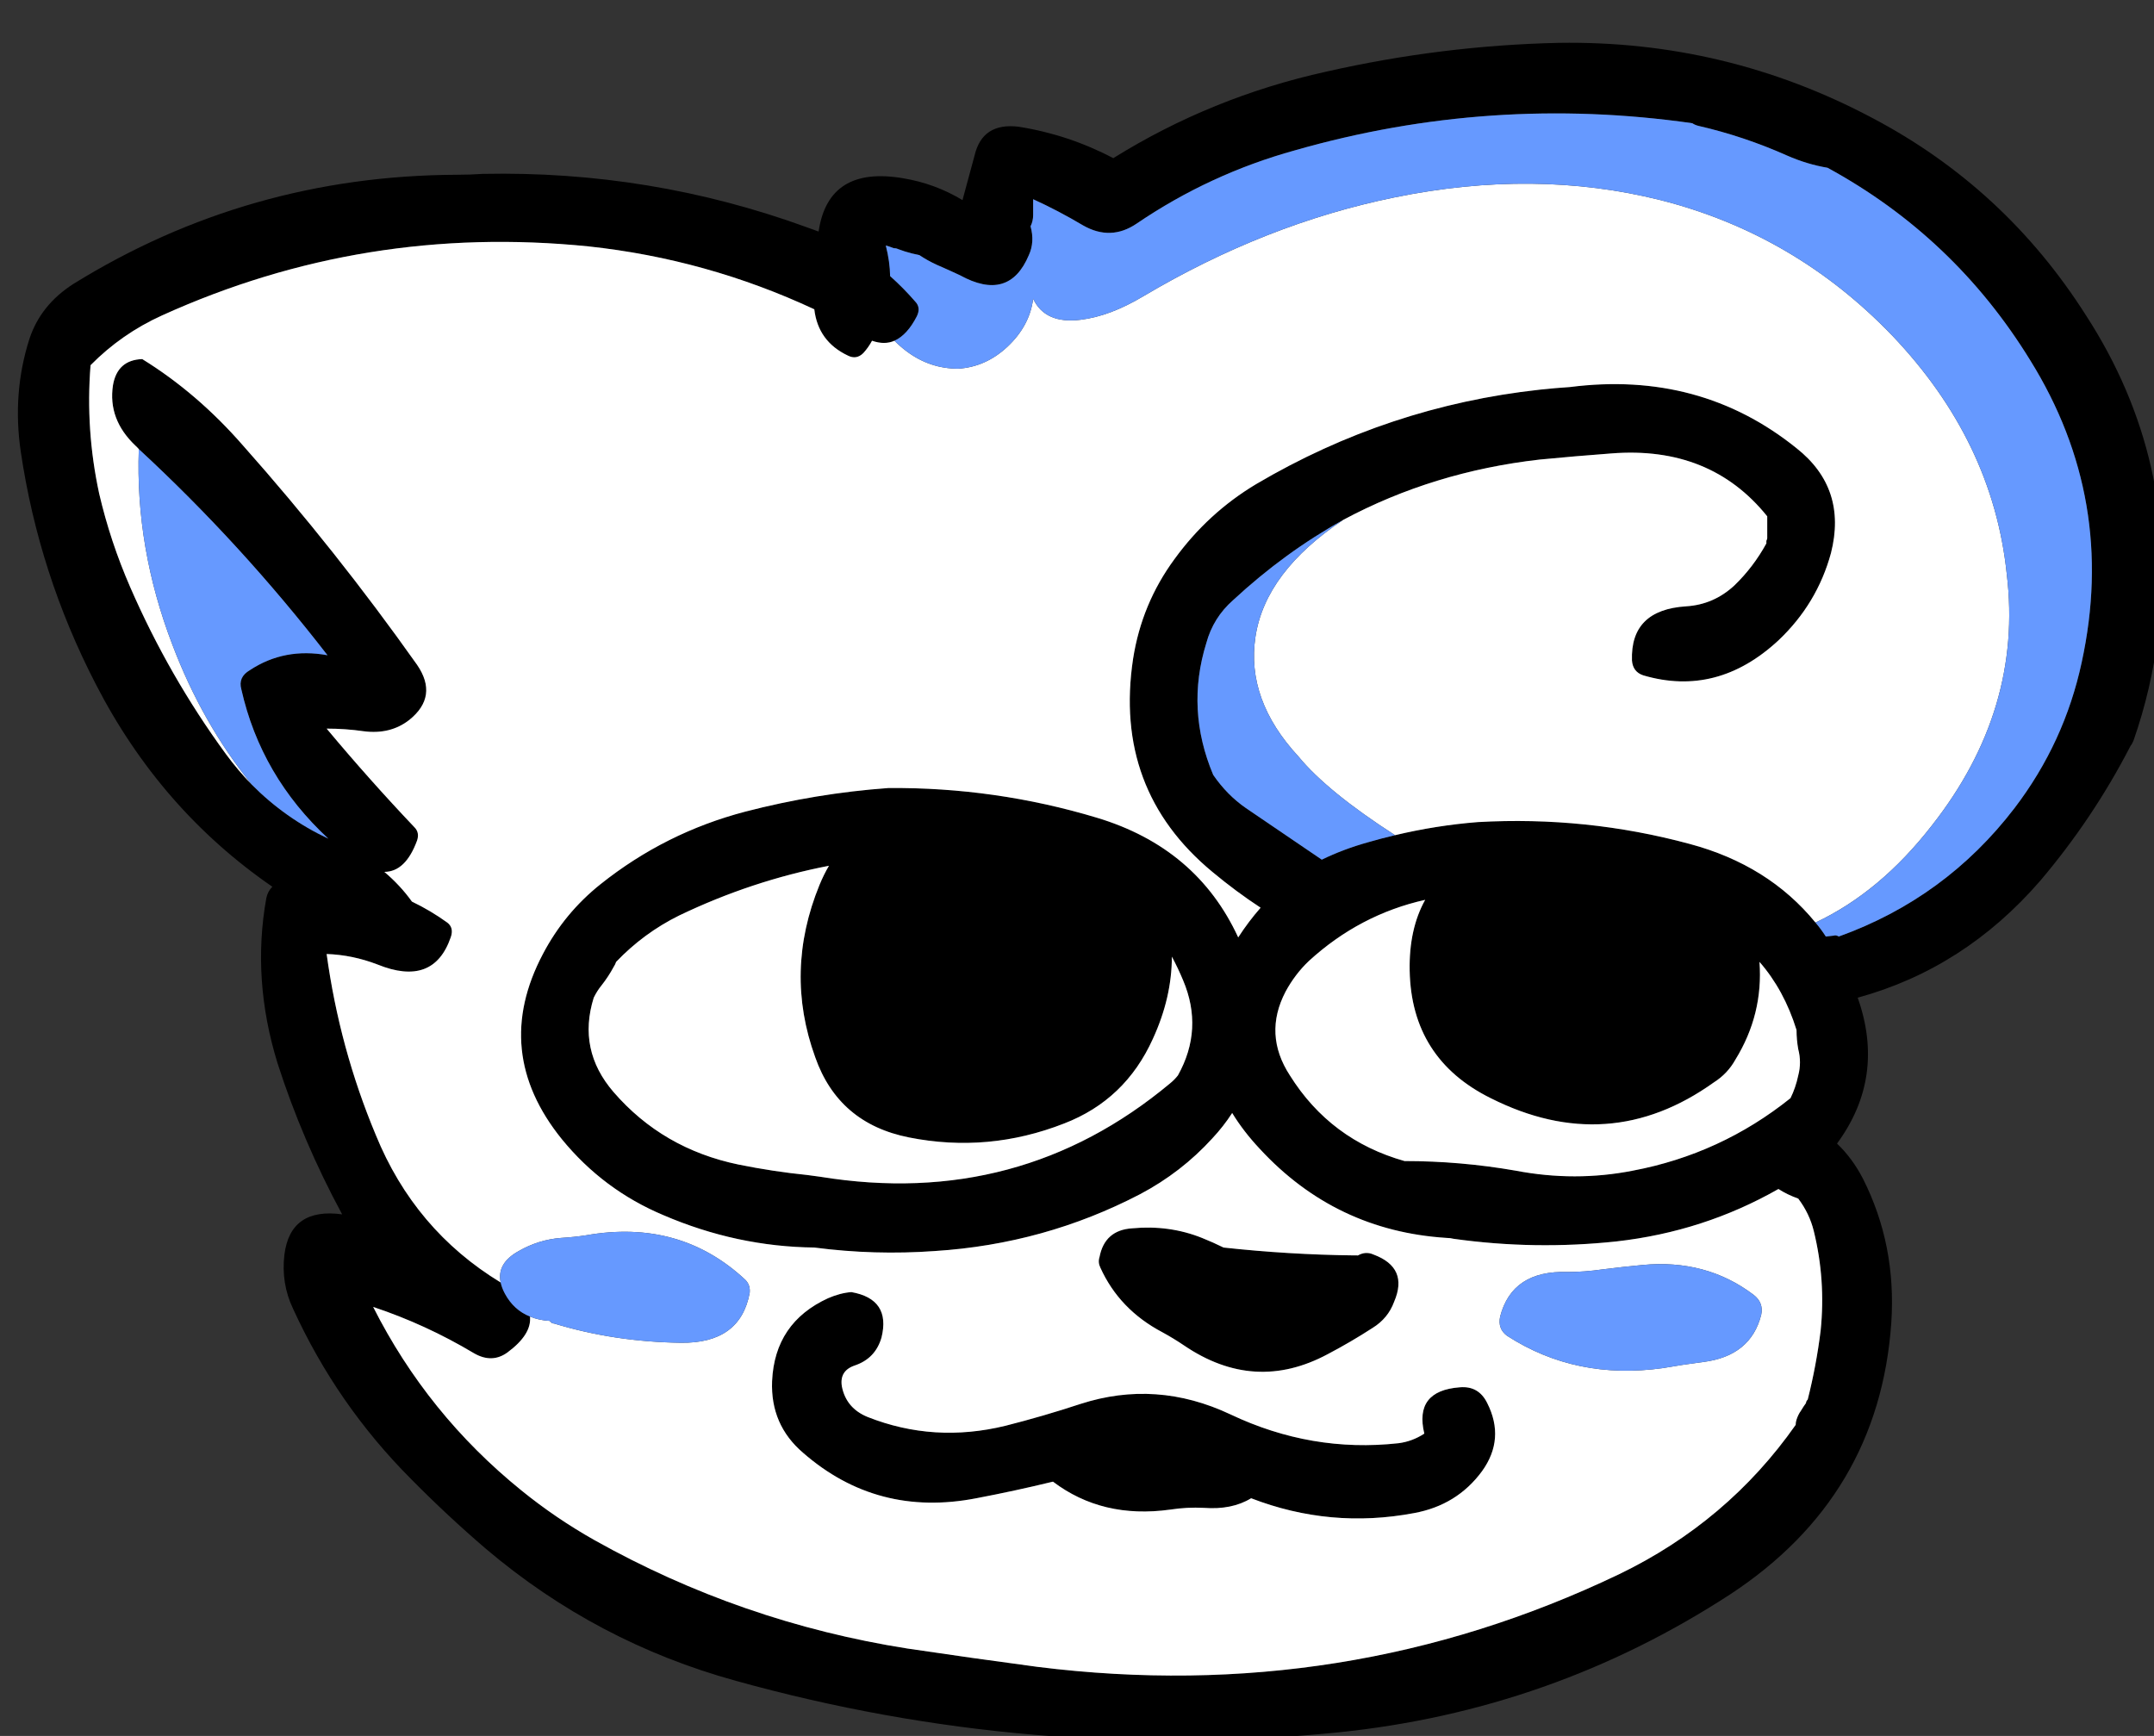 
<svg viewBox="0 0 134 108" height="108px" width="134px" y="0px" x="0px" preserveAspectRatio="none" xmlns:xlink="http://www.w3.org/1999/xlink" version="1.1" xmlns="http://www.w3.org/2000/svg">
<rect x="0" y="0" width="134" height="108" fill="#333333" stroke="none"/>
<defs></defs>

<g id="Layer_1"></g>

<g id="Layer_2">
<g transform="matrix( 1.072, 0, 0, 1.087, 270.9,43.7)" id="Layer_1">
<g>
<g>
<g>
<path d="M -248.45 -23.95
Q -250.35 -22.75 -251 -20.8 -252 -17.7 -251.5 -14.35 -250.45 -7.35 -247.15 -1.05 -243.404 6.134 -236.9 10.55 -237.175 10.823 -237.25 11.2 -238.1 15.85 -236.6 20.65 -235.15 25.1 -232.85 29.3 -235.85 28.9 -236.2 31.6 -236.4 33.25 -235.7 34.7 -233.15 40.2 -228.85 44.45 -226.75 46.55 -224.5 48.45 -218.1 53.8 -210 56 -192.85 60.7 -175.05 58.95 -162.65 57.7 -152.3 51.05 -143.65 45.45 -142.95 35.5 -142.65 31.05 -144.6 27.25 -145.216 26.08 -146.1 25.25 -143.269 21.449 -144.9 16.9 -138.712 15.229 -134.3 10.2 -131.25 6.65 -129.1 2.55 -129.05 2.45 -129 2.4 -128.95 2.3 -128.9 2.2 -127.85 -0.75 -127.45 -3.95 -126.2 -13.85 -131.65 -22.15 -136.35 -29.45 -144.05 -33.45 -152.55 -37.9 -162.25 -37.75 -169.05 -37.6 -175.75 -36.1 -182.4 -34.65 -188.1 -31.15 -190.7 -32.5 -193.6 -32.95 -195.7 -33.2 -196.15 -31.3 -196.5 -30 -196.85 -28.75 -198.45 -29.7 -200.3 -30 -204.637 -30.73 -205.2 -26.95 -205.534 -27.065 -205.9 -27.2 -214.95 -30.45 -224.7 -30.25 -225.4 -30.2 -226.2 -30.2 -238.3 -30.15 -248.45 -23.95
M -247.45 -19.3
Q -245.65 -21.1 -243.3 -22.15 -231.55 -27.4 -218.55 -26.1 -211.688 -25.371 -205.45 -22.5 -205.231 -20.658 -203.5 -19.85 -203 -19.6 -202.6 -20 -202.304 -20.322 -202.1 -20.7 -201.371 -20.449 -200.8 -20.7 -200.054 -21.033 -199.5 -22.1 -199.25 -22.6 -199.6 -22.95 -200.266 -23.71 -201.05 -24.4 -201.061 -25.219 -201.3 -26.15 -201.1 -26.1 -200.85 -26 -200.7 -26 -200.6 -25.95 -200.2 -25.8 -199.8 -25.7 -199.6 -25.65 -199.35 -25.6 -198.9 -25.3 -198.35 -25.05 -197.65 -24.75 -197 -24.45 -194.15 -22.9 -193 -25.6 -192.65 -26.35 -192.9 -27.25 -192.75 -27.55 -192.75 -27.9 -192.75 -28.05 -192.75 -28.2 -192.75 -28.25 -192.75 -28.35 -192.75 -28.45 -192.75 -28.5 -192.75 -28.6 -192.75 -28.65 -192.75 -28.75 -192.75 -28.8 -191.3 -28.15 -189.85 -27.3 -188.25 -26.4 -186.75 -27.4 -182.5 -30.25 -177.55 -31.6 -166.2 -34.8 -154.5 -33.15 -154.35 -33.05 -154.15 -33 -151.5 -32.4 -149 -31.3 -147.85 -30.8 -146.65 -30.6 -139.3 -26.65 -134.9 -19.6 -129.85 -11.6 -131.9 -2.3 -132.9 2.3 -135.8 6.05 -139.8 11.2 -146 13.4 -146.15 13.3 -146.3 13.35 -146.519 13.372 -146.75 13.4 -147.024 12.979 -147.35 12.6 -150.08 9.305 -154.65 8.1 -160.65 6.5 -166.95 6.85 -169.365 7.039 -171.75 7.6 -172.527 7.779 -173.3 8 -174.757 8.401 -176 9 -178.161 7.543 -180.4 6.05 -181.5 5.3 -182.3 4.15 -183.9 0.4 -182.7 -3.4 -182.3 -4.85 -181.15 -5.85 -178.154 -8.589 -174.75 -10.45 -169.532 -13.206 -163.35 -13.9 -161.25 -14.1 -159.2 -14.25 -153.45 -14.7 -150.15 -10.65 -150.15 -10.5 -150.15 -10.35 -150.15 -10.2 -150.15 -10.05 -150.15 -9.95 -150.15 -9.9 -150.15 -9.8 -150.15 -9.7 -150.15 -9.65 -150.15 -9.55 -150.15 -9.5 -150.15 -9.4 -150.15 -9.35 -150.2 -9.25 -150.2 -9.15 -150.2 -9.1 -150.95 -7.75 -152.05 -6.7 -153.25 -5.6 -154.85 -5.5 -158.1 -5.3 -158 -2.4 -157.95 -1.75 -157.35 -1.55 -153.05 -0.3 -149.5 -3.55 -147.25 -5.65 -146.45 -8.55 -145.5 -12.25 -148.45 -14.55 -154.05 -19 -161.6 -18.05 -162.4 -18 -163.35 -17.9 -172.15 -16.95 -179.8 -12.5 -182.6 -10.85 -184.55 -8.2 -186.45 -5.65 -186.95 -2.5 -188.1 5 -182.35 9.7 -180.979 10.827 -179.55 11.75 -180.252 12.538 -180.85 13.45 -183.246 8.323 -189.05 6.6 -194.95 4.85 -201.15 4.9 -205.35 5.2 -209.45 6.25 -214.1 7.45 -217.85 10.4 -219.95 12.05 -221.2 14.4 -224.2 20 -220.1 25 -217.7 27.9 -214.2 29.35 -209.95 31.15 -205.45 31.2 -201.95 31.65 -198.45 31.4 -192.1 31 -186.55 28.15 -184.15 26.9 -182.35 24.95 -181.692 24.254 -181.2 23.5 -180.545 24.557 -179.6 25.55 -175.2 30.25 -168.75 30.65 -168.55 30.65 -168.35 30.7 -163.65 31.35 -158.9 30.85 -153.833 30.287 -149.5 27.85 -148.997 28.171 -148.35 28.4 -147.7 29.25 -147.45 30.25 -146.75 33.05 -147.05 35.95 -147.3 37.95 -147.8 39.9 -147.9 40 -147.9 40.1 -148.05 40.3 -148.2 40.55 -148.35 40.75 -148.45 41.05 -148.5 41.2 -148.5 41.35 -152.45 46.9 -158.75 49.9 -174.65 57.4 -192.5 55.2 -196.3 54.7 -200.05 54.15 -209.7 52.65 -218.2 47.95 -220.45 46.7 -222.45 45.1 -227.9 40.75 -231.05 34.6 -228 35.6 -225.2 37.25 -224.15 37.85 -223.25 37.2 -221.839 36.167 -221.95 35.15 -222.884 34.785 -223.4 33.85 -223.586 33.511 -223.65 33.2 -228.65 30.2 -230.9 24.75 -233 19.8 -233.75 14.4 -232.25 14.45 -230.8 15 -227.55 16.3 -226.55 13.45 -226.35 12.9 -226.75 12.6 -227.721 11.91 -228.8 11.4 -229.474 10.471 -230.4 9.7 -229.166 9.697 -228.5 7.9 -228.35 7.45 -228.65 7.15 -231.25 4.45 -233.75 1.5 -232.65 1.5 -231.6 1.65 -230.05 1.85 -228.95 1 -227.25 -0.35 -228.5 -2.15 -233.2 -8.7 -238.6 -14.7 -241.25 -17.7 -244.45 -19.65 -245.9 -19.6 -246.15 -18.15 -246.45 -16.2 -244.85 -14.7 -244.735 -14.596 -244.65 -14.5 -238.703 -9.077 -233.7 -2.7 -236.2 -3.15 -238.2 -1.85 -238.9 -1.45 -238.7 -0.75 -237.565 4.228 -233.65 7.8 -236.148 6.641 -238.1 4.7 -238.886 3.906 -239.6 2.95 -242.9 -1.5 -245.15 -6.6 -246.3 -9.2 -246.95 -11.95 -247.75 -15.6 -247.45 -19.3
M -153.25 21.75
Q -152.45 21.25 -152 20.45 -150.374 17.849 -150.6 14.85 -149.17 16.463 -148.45 18.75 -148.45 19.3 -148.35 19.85 -148.15 20.6 -148.35 21.35 -148.5 22.05 -148.8 22.65 -152.85 25.85 -157.95 26.8 -161.3 27.45 -164.75 26.8 -167.95 26.25 -171.2 26.25 -175.5 25.05 -177.85 21.35 -179.4 19 -178.1 16.55 -177.55 15.55 -176.75 14.8 -173.803 12.14 -170 11.3 -170.945 12.972 -170.9 15.35 -170.8 20.4 -166.2 22.65 -159.35 26.05 -153.25 21.75
M -190.95 24.1
Q -187.4 22.75 -185.8 19.25 -184.701 16.891 -184.7 14.55 -184.344 15.205 -184.05 15.9 -182.85 18.7 -184.35 21.35 -184.55 21.6 -184.8 21.8 -193.55 29 -205.1 27.15 -205.45 27.1 -205.85 27.05 -207.85 26.85 -209.85 26.45 -214.25 25.55 -217.1 22.3 -219.2 19.9 -218.25 16.9 -218.05 16.5 -217.8 16.2 -217.4 15.7 -217.1 15.15 -217 15 -216.95 14.85 -215.35 13.2 -213.3 12.2 -209.09 10.206 -204.6 9.35 -204.902 9.855 -205.15 10.45 -207.2 15.4 -205.4 20.3 -204.05 24.1 -199.95 24.9 -195.35 25.8 -190.95 24.1
M -194.35 41.4
Q -198.5 42.4 -202.35 40.9 -203.6 40.4 -203.85 39.15 -204 38.25 -203.1 37.95 -201.9 37.55 -201.55 36.35 -201 34.15 -203.3 33.75 -203.95 33.8 -204.65 34.1 -207.75 35.5 -207.9 38.85 -208 41.35 -206.1 42.95 -201.8 46.65 -196.05 45.55 -193.809 45.13 -191.6 44.6 -188.735 46.738 -184.8 46.2 -183.8 46.05 -182.85 46.1 -181.213 46.223 -180.1 45.55 -175.5 47.3 -170.65 46.4 -168.15 45.95 -166.7 44 -165.35 42.15 -166.4 40.1 -166.9 39.1 -168 39.2 -170.65 39.4 -170.05 41.85 -170.75 42.3 -171.55 42.4 -176.6 42.95 -181.3 40.75 -185.6 38.75 -190 40.15 -192.15 40.85 -194.35 41.4
M -182.95 30.65
Q -184.85 29.9 -187 30.1 -188.6 30.2 -188.9 31.75 -189 32.05 -188.85 32.35 -187.75 34.75 -185.25 36.05 -184.6 36.4 -184 36.8 -179.9 39.55 -175.65 37.3 -174.3 36.6 -173.05 35.8 -172.15 35.25 -171.8 34.3 -170.95 32.35 -173 31.6 -173.45 31.4 -173.9 31.65 -173.922 31.663 -173.95 31.65 -174.041 31.65 -174.15 31.65 -177.912 31.607 -181.7 31.2 -182.296 30.909 -182.95 30.65 Z" stroke="none" fill="#000000"></path>

<path d="M -185.8 19.25
Q -187.4 22.75 -190.95 24.1 -195.35 25.8 -199.95 24.9 -204.05 24.1 -205.4 20.3 -207.2 15.4 -205.15 10.45 -204.902 9.855 -204.6 9.35 -209.09 10.206 -213.3 12.2 -215.35 13.2 -216.95 14.85 -217 15 -217.1 15.15 -217.4 15.7 -217.8 16.2 -218.05 16.5 -218.25 16.9 -219.2 19.9 -217.1 22.3 -214.25 25.55 -209.85 26.45 -207.85 26.85 -205.85 27.05 -205.45 27.1 -205.1 27.15 -193.55 29 -184.8 21.8 -184.55 21.6 -184.35 21.35 -182.85 18.7 -184.05 15.9 -184.344 15.205 -184.7 14.55 -184.701 16.891 -185.8 19.25
M -152 20.45
Q -152.45 21.25 -153.25 21.75 -159.35 26.05 -166.2 22.65 -170.8 20.4 -170.9 15.35 -170.945 12.972 -170 11.3 -173.803 12.14 -176.75 14.8 -177.55 15.55 -178.1 16.55 -179.4 19 -177.85 21.35 -175.5 25.05 -171.2 26.25 -167.95 26.25 -164.75 26.8 -161.3 27.45 -157.95 26.8 -152.85 25.85 -148.8 22.65 -148.5 22.05 -148.35 21.35 -148.15 20.6 -148.35 19.85 -148.45 19.3 -148.45 18.75 -149.17 16.463 -150.6 14.85 -150.374 17.849 -152 20.45
M -243.3 -22.15
Q -245.65 -21.1 -247.45 -19.3 -247.75 -15.6 -246.95 -11.95 -246.3 -9.2 -245.15 -6.6 -242.9 -1.5 -239.6 2.95 -238.886 3.906 -238.1 4.7 -240.976 1.188 -242.7 -3.3 -244.855 -8.848 -244.65 -14.5 -244.735 -14.596 -244.85 -14.7 -246.45 -16.2 -246.15 -18.15 -245.9 -19.6 -244.45 -19.65 -241.25 -17.7 -238.6 -14.7 -233.2 -8.7 -228.5 -2.15 -227.25 -0.35 -228.95 1 -230.05 1.85 -231.6 1.65 -232.65 1.5 -233.75 1.5 -231.25 4.45 -228.65 7.15 -228.35 7.45 -228.5 7.9 -229.166 9.697 -230.4 9.7 -229.474 10.471 -228.8 11.4 -227.721 11.91 -226.75 12.6 -226.35 12.9 -226.55 13.45 -227.55 16.3 -230.8 15 -232.25 14.45 -233.75 14.4 -233 19.8 -230.9 24.75 -228.65 30.2 -223.65 33.2 -223.889 32.103 -222.6 31.4 -221.45 30.75 -220.15 30.65 -219.35 30.6 -218.7 30.5 -213.25 29.55 -209.45 33.05 -209.15 33.35 -209.2 33.8 -209.75 36.7 -213.2 36.65 -217.05 36.6 -220.55 35.55 -220.7 35.55 -220.8 35.4 -221.439 35.364 -221.95 35.15 -221.839 36.167 -223.25 37.2 -224.15 37.85 -225.2 37.25 -228 35.6 -231.05 34.6 -227.9 40.75 -222.45 45.1 -220.45 46.7 -218.2 47.95 -209.7 52.65 -200.05 54.15 -196.3 54.7 -192.5 55.2 -174.65 57.4 -158.75 49.9 -152.45 46.9 -148.5 41.35 -148.5 41.2 -148.45 41.05 -148.35 40.75 -148.2 40.55 -148.05 40.3 -147.9 40.1 -147.9 40 -147.8 39.9 -147.3 37.95 -147.05 35.95 -146.75 33.05 -147.45 30.25 -147.7 29.25 -148.35 28.4 -148.997 28.171 -149.5 27.85 -153.833 30.287 -158.9 30.85 -163.65 31.35 -168.35 30.7 -168.55 30.65 -168.75 30.65 -175.2 30.25 -179.6 25.55 -180.545 24.557 -181.2 23.5 -181.692 24.254 -182.35 24.95 -184.15 26.9 -186.55 28.15 -192.1 31 -198.45 31.4 -201.95 31.65 -205.45 31.2 -209.95 31.15 -214.2 29.35 -217.7 27.9 -220.1 25 -224.2 20 -221.2 14.4 -219.95 12.05 -217.85 10.4 -214.1 7.45 -209.45 6.25 -205.35 5.2 -201.15 4.9 -194.95 4.85 -189.05 6.6 -183.246 8.323 -180.85 13.45 -180.252 12.538 -179.55 11.75 -180.979 10.827 -182.35 9.7 -188.1 5 -186.95 -2.5 -186.45 -5.65 -184.55 -8.2 -182.6 -10.85 -179.8 -12.5 -172.15 -16.95 -163.35 -17.9 -162.4 -18 -161.6 -18.05 -154.05 -19 -148.45 -14.55 -145.5 -12.25 -146.45 -8.55 -147.25 -5.65 -149.5 -3.55 -153.05 -0.3 -157.35 -1.55 -157.95 -1.75 -158 -2.4 -158.1 -5.3 -154.85 -5.5 -153.25 -5.6 -152.05 -6.7 -150.95 -7.75 -150.2 -9.1 -150.2 -9.15 -150.2 -9.25 -150.15 -9.35 -150.15 -9.4 -150.15 -9.5 -150.15 -9.55 -150.15 -9.65 -150.15 -9.7 -150.15 -9.8 -150.15 -9.9 -150.15 -9.95 -150.15 -10.05 -150.15 -10.2 -150.15 -10.35 -150.15 -10.5 -150.15 -10.65 -153.45 -14.7 -159.2 -14.25 -161.25 -14.1 -163.35 -13.9 -169.532 -13.206 -174.75 -10.45 -179.281 -7.469 -179.85 -3.75 -180.4 -0.15 -177.35 3.1 -175.684 5.1 -171.75 7.6 -169.365 7.039 -166.95 6.85 -160.65 6.5 -154.65 8.1 -150.08 9.305 -147.35 12.6 -143.61 10.868 -140.6 7.05 -135.3 0.4 -136.25 -7.35 -137.05 -14.95 -142.9 -21 -148.55 -26.8 -156.35 -28.75 -163.65 -30.55 -171.8 -28.9 -179.25 -27.4 -186.35 -23.25 -188.3 -22.1 -190 -21.9 -192.05 -21.65 -192.75 -23.1 -192.95 -21.55 -194.25 -20.35 -195.5 -19.2 -197.1 -19.1 -198.75 -19.1 -200.1 -20.1 -200.48 -20.385 -200.8 -20.7 -201.371 -20.449 -202.1 -20.7 -202.304 -20.322 -202.6 -20 -203 -19.6 -203.5 -19.85 -205.231 -20.658 -205.45 -22.5 -211.688 -25.371 -218.55 -26.1 -231.55 -27.4 -243.3 -22.15
M -150.95 33.9
Q -150.35 34.35 -150.5 35.05 -151.1 37.4 -153.85 37.75 -155.05 37.9 -156.2 38.1 -161.25 38.8 -165.25 36.25 -165.8 35.85 -165.65 35.15 -164.95 32.5 -161.75 32.6 -160.75 32.6 -159.7 32.45 -158.5 32.3 -157.4 32.2 -153.7 31.85 -150.95 33.9
M -187 30.1
Q -184.85 29.9 -182.95 30.65 -182.296 30.909 -181.7 31.2 -177.912 31.607 -174.15 31.65 -174.041 31.65 -173.95 31.65 -173.922 31.663 -173.9 31.65 -173.45 31.4 -173 31.6 -170.95 32.35 -171.8 34.3 -172.15 35.25 -173.05 35.8 -174.3 36.6 -175.65 37.3 -179.9 39.55 -184 36.8 -184.6 36.4 -185.25 36.05 -187.75 34.75 -188.85 32.35 -189 32.05 -188.9 31.75 -188.6 30.2 -187 30.1
M -202.35 40.9
Q -198.5 42.4 -194.35 41.4 -192.15 40.85 -190 40.15 -185.6 38.75 -181.3 40.75 -176.6 42.95 -171.55 42.4 -170.75 42.3 -170.05 41.85 -170.65 39.4 -168 39.2 -166.9 39.1 -166.4 40.1 -165.35 42.15 -166.7 44 -168.15 45.95 -170.65 46.4 -175.5 47.3 -180.1 45.55 -181.213 46.223 -182.85 46.1 -183.8 46.05 -184.8 46.2 -188.735 46.738 -191.6 44.6 -193.809 45.13 -196.05 45.55 -201.8 46.65 -206.1 42.95 -208 41.35 -207.9 38.85 -207.75 35.5 -204.65 34.1 -203.95 33.8 -203.3 33.75 -201 34.15 -201.55 36.35 -201.9 37.55 -203.1 37.95 -204 38.25 -203.85 39.15 -203.6 40.4 -202.35 40.9 Z" stroke="none" fill="#FFFFFF"></path>

<path d="M -223.65 33.2
Q -223.586 33.511 -223.4 33.85 -222.884 34.785 -221.95 35.15 -221.439 35.364 -220.8 35.4 -220.7 35.55 -220.55 35.55 -217.05 36.6 -213.2 36.65 -209.75 36.7 -209.2 33.8 -209.15 33.35 -209.45 33.05 -213.25 29.55 -218.7 30.5 -219.35 30.6 -220.15 30.65 -221.45 30.75 -222.6 31.4 -223.889 32.103 -223.65 33.2
M -174.75 -10.45
Q -178.154 -8.589 -181.15 -5.85 -182.3 -4.85 -182.7 -3.4 -183.9 0.4 -182.3 4.15 -181.5 5.3 -180.4 6.05 -178.161 7.543 -176 9 -174.757 8.401 -173.3 8 -172.527 7.779 -171.75 7.6 -175.684 5.1 -177.35 3.1 -180.4 -0.15 -179.85 -3.75 -179.281 -7.469 -174.75 -10.45
M -200.85 -26
Q -201.1 -26.1 -201.3 -26.15 -201.061 -25.219 -201.05 -24.4 -200.266 -23.71 -199.6 -22.95 -199.25 -22.6 -199.5 -22.1 -200.054 -21.033 -200.8 -20.7 -200.48 -20.385 -200.1 -20.1 -198.75 -19.1 -197.1 -19.1 -195.5 -19.2 -194.25 -20.35 -192.95 -21.55 -192.75 -23.1 -192.05 -21.65 -190 -21.9 -188.3 -22.1 -186.35 -23.25 -179.25 -27.4 -171.8 -28.9 -163.65 -30.55 -156.35 -28.75 -148.55 -26.8 -142.9 -21 -137.05 -14.95 -136.25 -7.35 -135.3 0.4 -140.6 7.05 -143.61 10.868 -147.35 12.6 -147.024 12.979 -146.75 13.4 -146.519 13.372 -146.3 13.35 -146.15 13.3 -146 13.4 -139.8 11.2 -135.8 6.05 -132.9 2.3 -131.9 -2.3 -129.85 -11.6 -134.9 -19.6 -139.3 -26.65 -146.65 -30.6 -147.85 -30.8 -149 -31.3 -151.5 -32.4 -154.15 -33 -154.35 -33.05 -154.5 -33.15 -166.2 -34.8 -177.55 -31.6 -182.5 -30.25 -186.75 -27.4 -188.25 -26.4 -189.85 -27.3 -191.3 -28.15 -192.75 -28.8 -192.75 -28.75 -192.75 -28.65 -192.75 -28.6 -192.75 -28.5 -192.75 -28.45 -192.75 -28.35 -192.75 -28.25 -192.75 -28.2 -192.75 -28.05 -192.75 -27.9 -192.75 -27.55 -192.9 -27.25 -192.65 -26.35 -193 -25.6 -194.15 -22.9 -197 -24.45 -197.65 -24.75 -198.35 -25.05 -198.9 -25.3 -199.35 -25.6 -199.6 -25.65 -199.8 -25.7 -200.2 -25.8 -200.6 -25.95 -200.7 -26 -200.85 -26
M -238.7 -0.75
Q -238.9 -1.45 -238.2 -1.85 -236.2 -3.15 -233.7 -2.7 -238.703 -9.077 -244.65 -14.5 -244.855 -8.848 -242.7 -3.3 -240.976 1.188 -238.1 4.7 -236.148 6.641 -233.65 7.8 -237.565 4.228 -238.7 -0.75
M -150.5 35.05
Q -150.35 34.35 -150.95 33.9 -153.7 31.85 -157.4 32.2 -158.5 32.3 -159.7 32.45 -160.75 32.6 -161.75 32.6 -164.95 32.5 -165.65 35.15 -165.8 35.85 -165.25 36.25 -161.25 38.8 -156.2 38.1 -155.05 37.9 -153.85 37.75 -151.1 37.4 -150.5 35.05 Z" stroke="none" fill="#6699FF"></path>
</g>
</g>
</g>
</g>
</g>
</svg>
